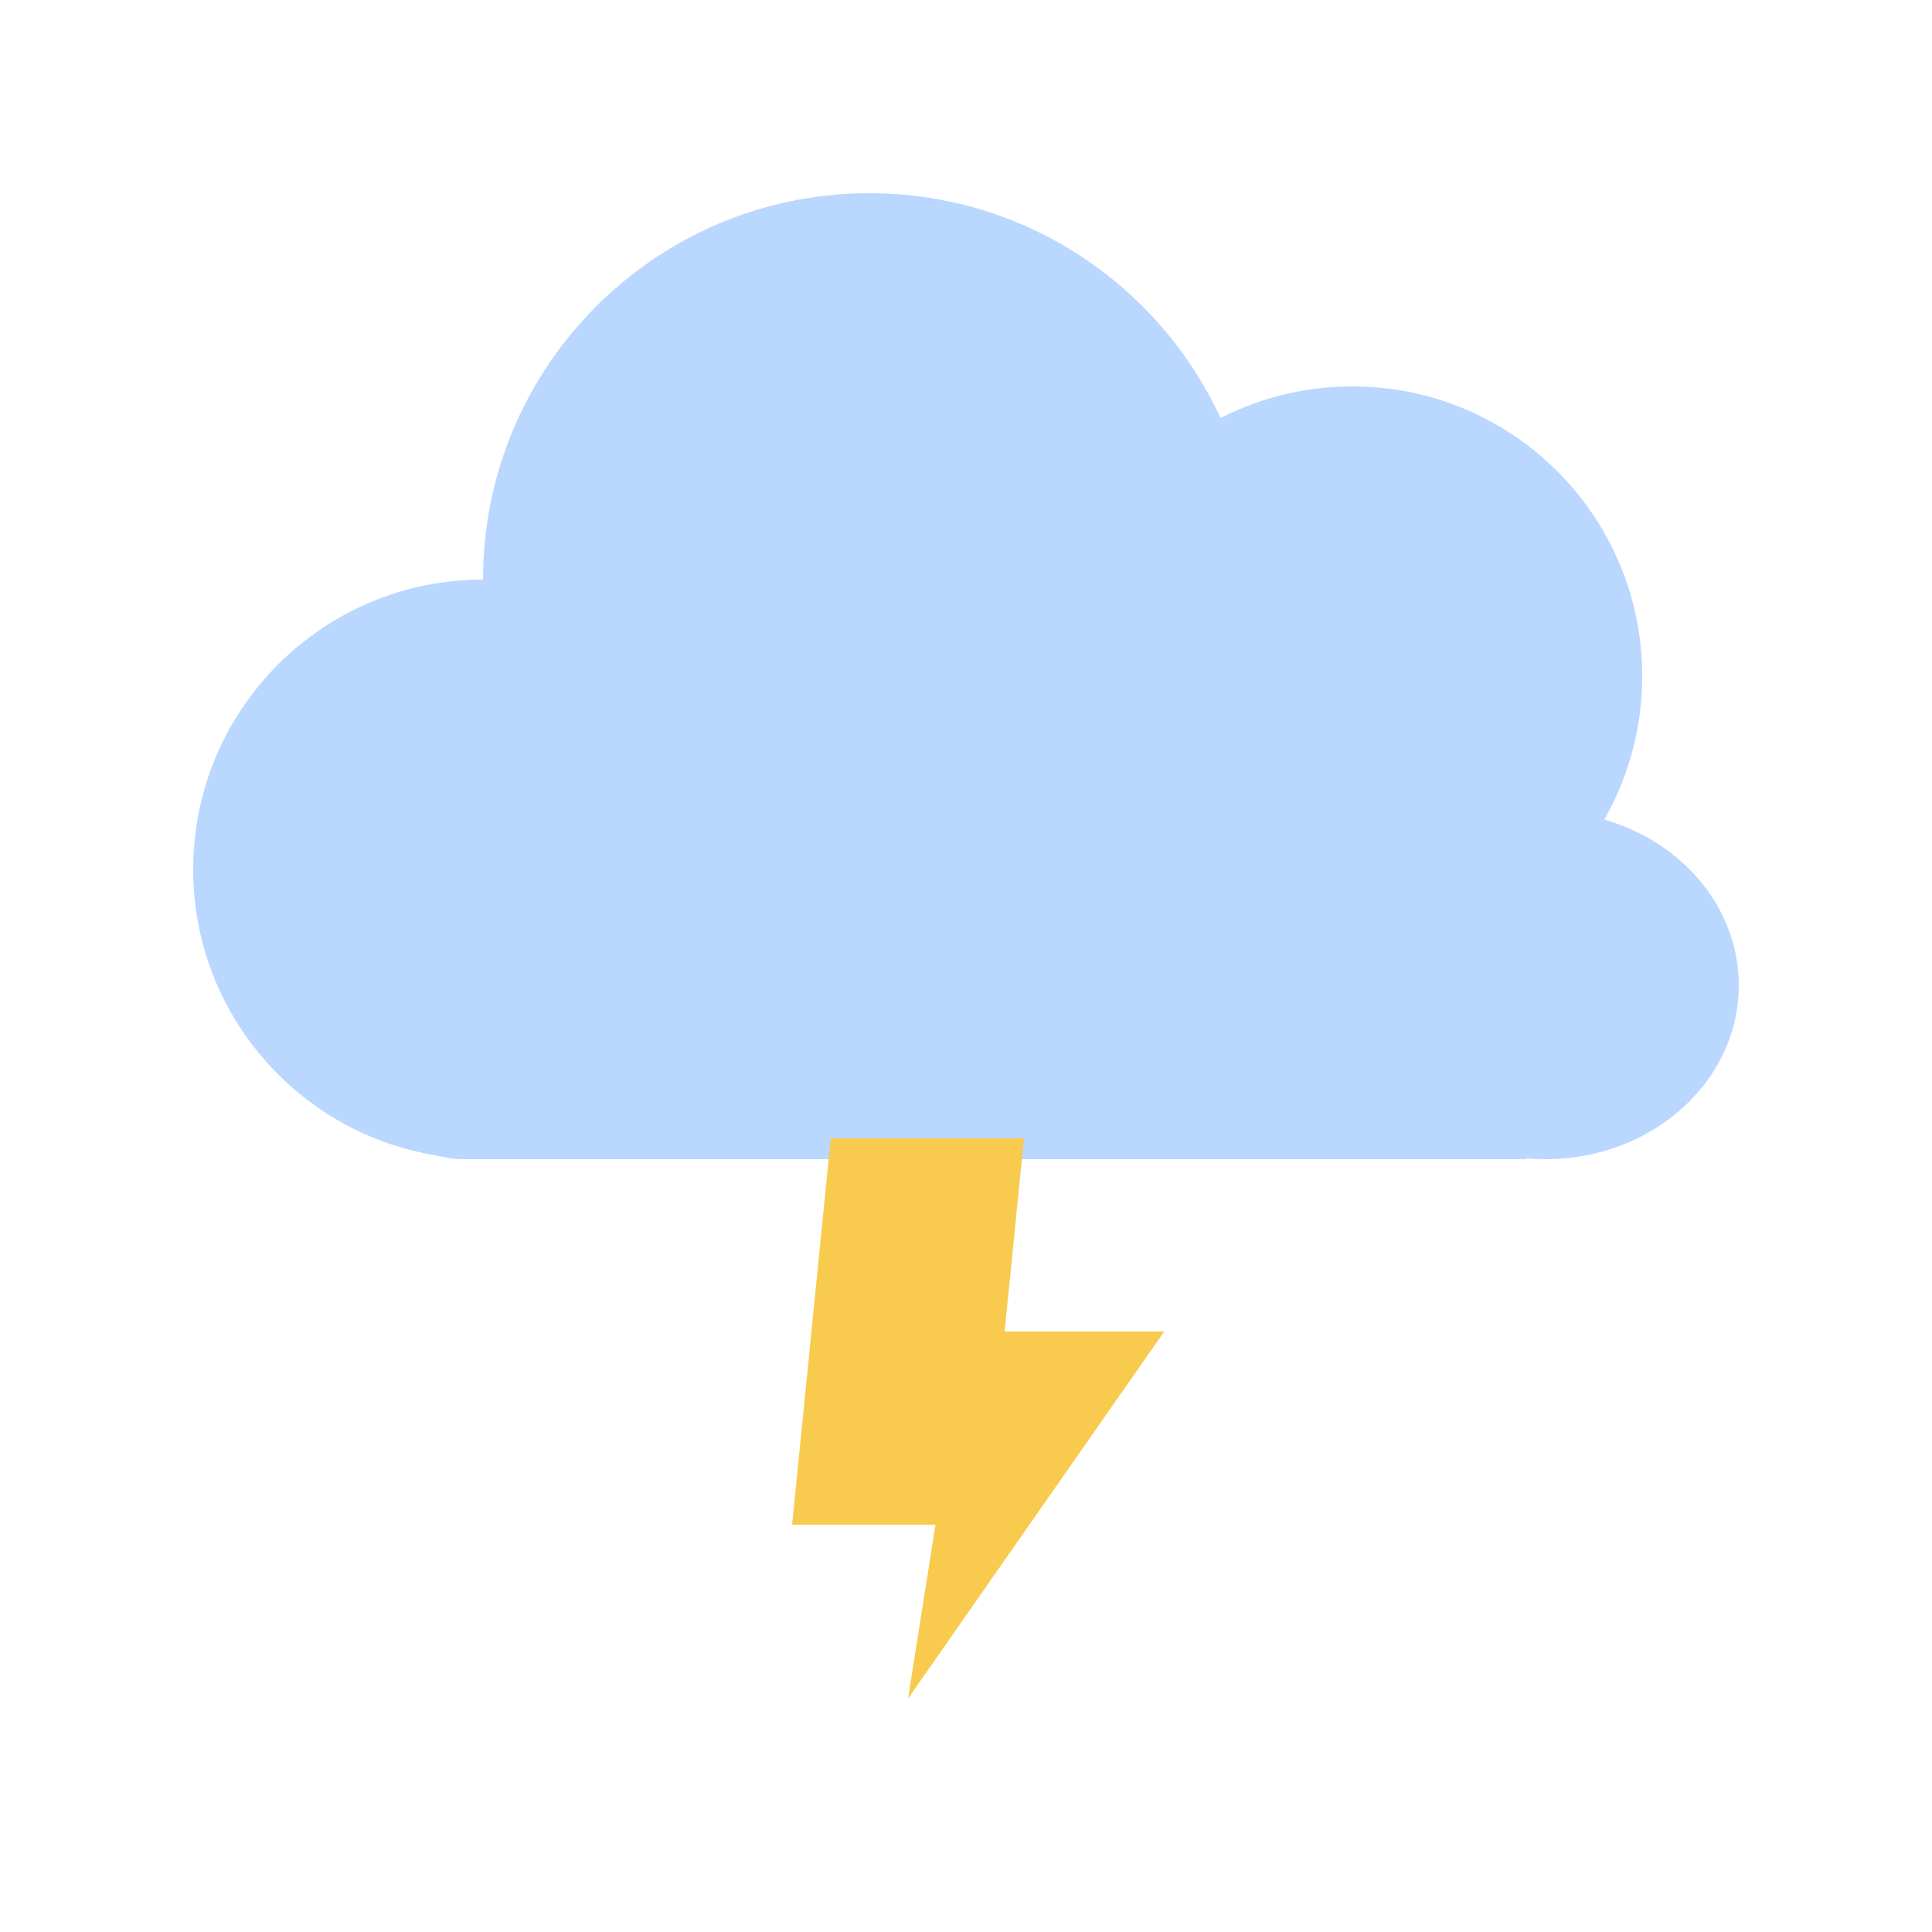 <svg width="200" height="200" viewBox="0 0 200 200" fill="none" xmlns="http://www.w3.org/2000/svg">
<path d="M130 60C130 82.091 112.091 100 90 100C67.909 100 50 82.091 50 60C50 37.909 67.909 20 90 20C112.091 20 130 37.909 130 60Z" fill="#BAD7FF"/>
<path d="M170 70.001C170 86.569 156.569 100 140 100C123.432 100 110 86.569 110 70.001C110 53.432 123.432 40.001 140 40.001C156.569 40.001 170 53.432 170 70.001Z" fill="#BAD7FF"/>
<path d="M79.999 89.999C79.999 106.568 66.567 120 49.999 120C33.431 120 19.999 106.568 19.999 89.999C19.999 73.431 33.431 59.999 49.999 59.999C66.567 59.999 79.999 73.431 79.999 89.999Z" fill="#BAD7FF"/>
<path d="M180 102C180 111.941 171.045 120 160 120C148.954 120 140 111.941 140 102C140 92.058 148.954 83.999 160 83.999C171.045 83.999 180 92.058 180 102Z" fill="#BAD7FF"/>
<path d="M38 80H158V120H48C42.477 120 38 115.523 38 110V80Z" fill="#BAD7FF"/>
<path d="M86.001 117.833H106.001L102.001 157.833H82.001L86.001 117.833Z" fill="#F8CB4E"/>
<path d="M94 175.833L120.526 137.833H100L94 175.833Z" fill="#F8CB4E"/>
</svg>

